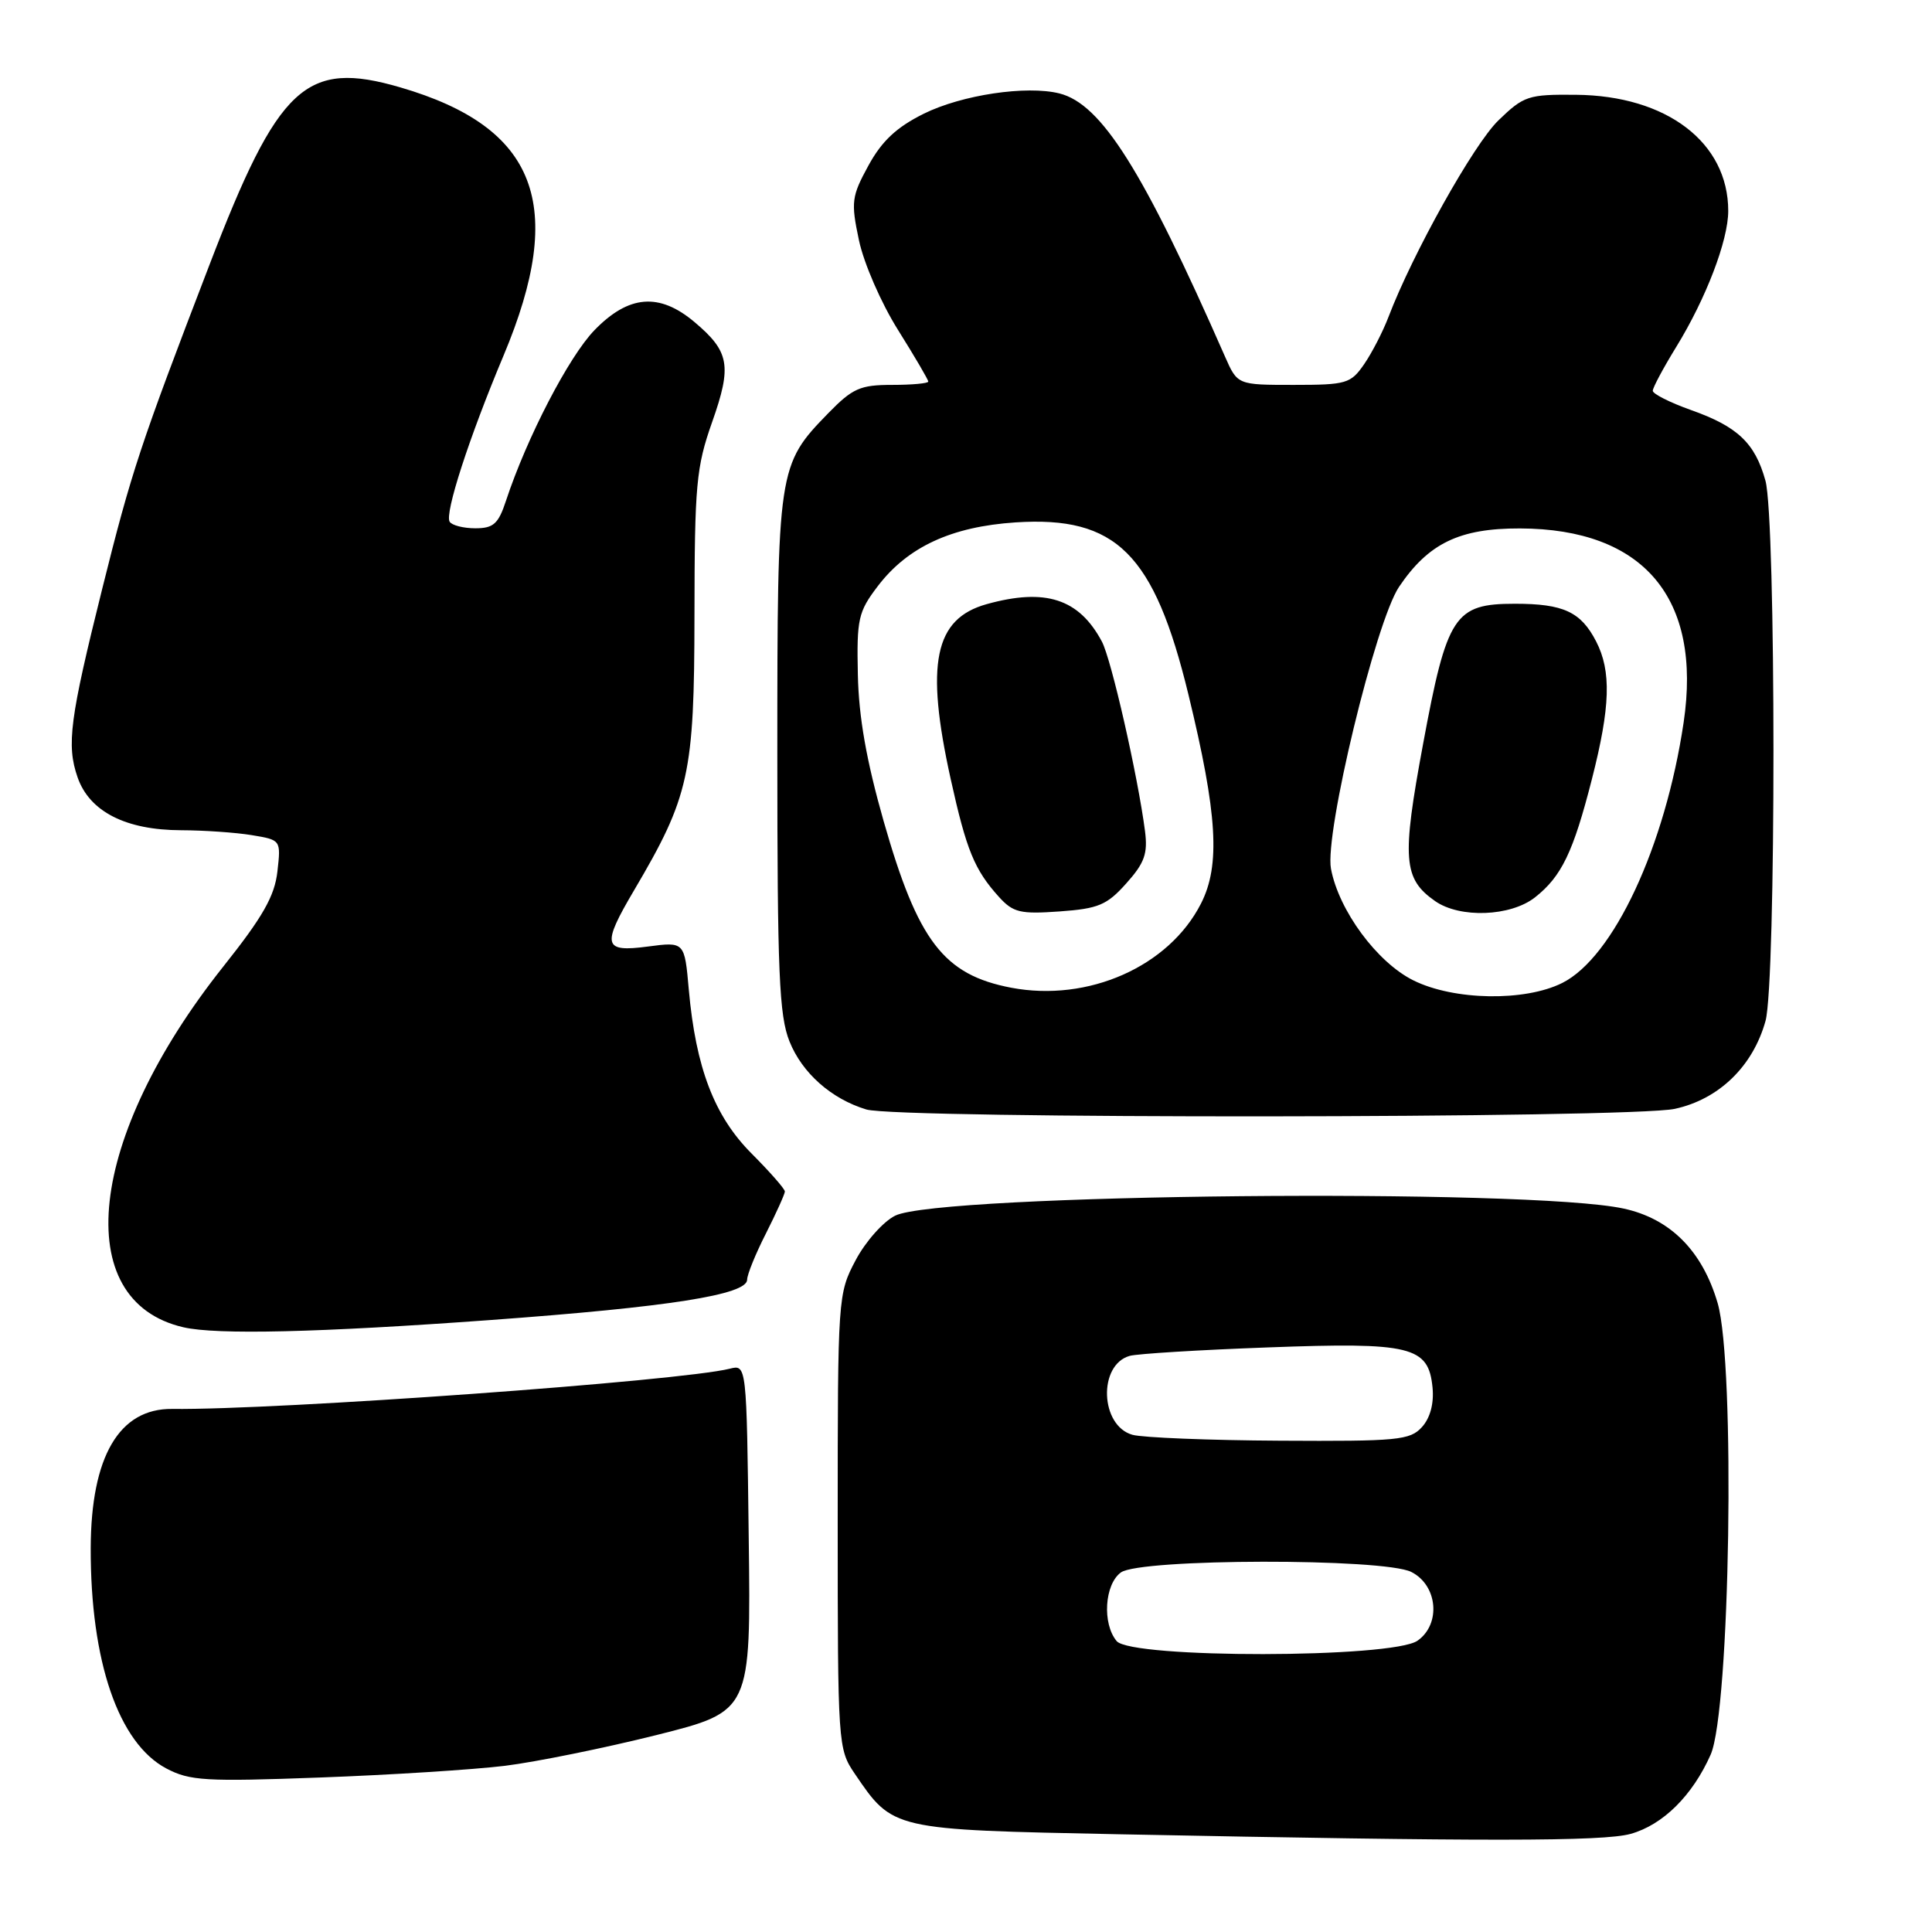 <?xml version="1.0" encoding="UTF-8" standalone="no"?>
<!DOCTYPE svg PUBLIC "-//W3C//DTD SVG 1.1//EN" "http://www.w3.org/Graphics/SVG/1.1/DTD/svg11.dtd" >
<svg xmlns="http://www.w3.org/2000/svg" xmlns:xlink="http://www.w3.org/1999/xlink" version="1.1" viewBox="0 0 256 256">
 <g >
 <path fill="currentColor"
d=" M 216.06 243.00 C 220.34 241.81 224.26 237.93 226.67 232.50 C 229.25 226.67 229.96 180.82 227.60 172.68 C 225.58 165.76 221.34 161.48 215.13 160.14 C 202.62 157.42 124.47 158.18 118.62 161.08 C 117.04 161.86 114.68 164.52 113.38 166.98 C 111.03 171.42 111.00 171.81 111.00 201.59 C 111.00 231.17 111.04 231.76 113.25 235.01 C 118.34 242.49 118.10 242.44 148.32 243.05 C 196.78 244.02 212.43 244.01 216.06 243.00 Z  M 66.90 233.98 C 71.08 233.46 80.12 231.62 87.00 229.90 C 99.50 226.76 99.50 226.76 99.21 203.78 C 98.93 180.80 98.93 180.80 96.70 181.36 C 90.17 183.00 36.74 186.85 22.82 186.69 C 15.80 186.61 12.06 192.99 12.02 205.11 C 11.98 220.13 15.70 230.98 22.04 234.33 C 25.15 235.97 27.22 236.09 42.40 235.53 C 51.69 235.19 62.72 234.49 66.90 233.98 Z  M 65.00 174.91 C 88.68 173.18 99.00 171.56 99.00 169.56 C 99.00 168.89 100.12 166.13 101.50 163.42 C 102.87 160.71 103.99 158.22 104.00 157.88 C 104.00 157.54 102.02 155.29 99.61 152.87 C 94.66 147.92 92.20 141.51 91.27 131.14 C 90.71 124.78 90.71 124.78 85.85 125.42 C 79.92 126.21 79.69 125.30 84.03 117.95 C 91.34 105.55 92.00 102.56 92.02 81.58 C 92.04 64.21 92.25 61.91 94.36 55.93 C 97.00 48.45 96.67 46.59 92.02 42.67 C 87.35 38.74 83.30 39.08 78.77 43.75 C 75.37 47.26 69.81 57.98 67.05 66.34 C 66.04 69.42 65.39 70.00 62.98 70.00 C 61.41 70.00 59.88 69.61 59.58 69.13 C 58.90 68.03 62.16 57.97 66.73 47.10 C 75.11 27.13 71.15 16.86 53.05 11.58 C 40.51 7.92 36.90 11.27 27.74 35.13 C 18.56 59.03 17.42 62.48 13.55 78.00 C 9.25 95.24 8.79 98.71 10.28 103.00 C 11.86 107.54 16.66 109.99 24.00 110.01 C 27.02 110.02 31.24 110.31 33.36 110.66 C 37.23 111.30 37.23 111.30 36.76 115.47 C 36.39 118.74 34.84 121.47 29.59 128.07 C 11.59 150.71 9.19 172.38 24.30 175.87 C 28.70 176.89 42.23 176.57 65.00 174.91 Z  M 221.91 146.93 C 227.75 145.67 232.27 141.30 233.94 135.28 C 235.35 130.19 235.34 68.77 233.93 63.69 C 232.55 58.71 230.25 56.52 224.06 54.33 C 221.28 53.34 219.00 52.19 219.00 51.78 C 219.00 51.37 220.40 48.75 222.11 45.97 C 226.05 39.56 229.00 31.86 229.00 27.95 C 229.00 18.88 220.84 12.66 208.81 12.56 C 202.49 12.50 201.91 12.70 198.54 15.96 C 195.26 19.14 187.19 33.58 183.98 42.00 C 183.25 43.92 181.80 46.74 180.76 48.25 C 178.98 50.83 178.42 51.00 171.42 51.00 C 163.97 51.00 163.97 51.00 162.32 47.25 C 151.48 22.57 145.95 13.78 140.38 12.38 C 136.02 11.29 127.45 12.57 122.40 15.07 C 118.80 16.86 116.86 18.67 115.08 21.92 C 112.84 26.02 112.74 26.75 113.81 31.81 C 114.45 34.86 116.74 40.13 118.98 43.70 C 121.19 47.23 123.00 50.31 123.00 50.56 C 123.00 50.80 120.84 51.00 118.20 51.00 C 113.98 51.00 112.97 51.45 109.75 54.75 C 103.07 61.61 103.00 62.06 103.00 99.95 C 103.00 128.91 103.24 134.56 104.61 137.99 C 106.29 142.19 110.16 145.61 114.79 147.01 C 118.98 148.28 215.98 148.20 221.91 146.93 Z  M 147.96 217.45 C 146.03 215.13 146.36 209.94 148.52 208.36 C 151.06 206.50 183.34 206.45 187.00 208.29 C 190.50 210.05 190.97 215.20 187.83 217.40 C 184.50 219.74 149.89 219.78 147.96 217.45 Z  M 150.06 190.12 C 145.77 188.92 145.48 180.85 149.69 179.66 C 150.68 179.38 158.93 178.87 168.00 178.54 C 187.01 177.83 189.29 178.39 189.82 183.87 C 190.02 185.98 189.51 187.88 188.42 189.09 C 186.84 190.84 185.21 190.99 169.60 190.90 C 160.19 190.85 151.40 190.49 150.06 190.12 Z  M 134.00 130.88 C 125.04 129.17 121.63 124.72 117.09 108.82 C 114.81 100.81 113.79 95.05 113.67 89.40 C 113.51 82.01 113.72 81.07 116.31 77.67 C 120.27 72.47 126.07 69.78 134.56 69.22 C 147.91 68.35 152.93 73.34 157.47 92.02 C 161.32 107.87 161.73 114.66 159.13 119.74 C 154.88 128.08 144.19 132.81 134.00 130.88 Z  M 149.24 117.05 C 151.66 114.35 152.10 113.11 151.72 110.13 C 150.76 102.76 147.25 87.33 146.00 85.00 C 142.97 79.33 138.52 77.89 130.75 80.05 C 123.81 81.98 122.59 87.92 125.97 103.22 C 128.06 112.68 129.12 115.25 132.37 118.85 C 134.25 120.92 135.19 121.14 140.40 120.77 C 145.55 120.40 146.67 119.93 149.24 117.05 Z  M 187.29 129.91 C 182.48 127.53 177.40 120.66 176.36 115.11 C 175.49 110.47 182.28 82.37 185.38 77.76 C 189.28 71.98 193.39 70.00 201.40 70.02 C 217.80 70.07 225.54 79.25 223.09 95.73 C 220.65 112.15 213.80 126.85 207.00 130.25 C 202.04 132.73 192.65 132.57 187.29 129.91 Z  M 203.39 118.91 C 206.92 116.13 208.46 112.93 210.93 103.26 C 213.39 93.64 213.53 88.93 211.49 84.98 C 209.47 81.07 207.16 80.00 200.74 80.00 C 192.72 80.00 191.73 81.50 188.56 98.61 C 185.73 113.84 185.93 116.44 190.16 119.40 C 193.45 121.70 200.15 121.45 203.39 118.91 Z "/>
</g>
</svg>